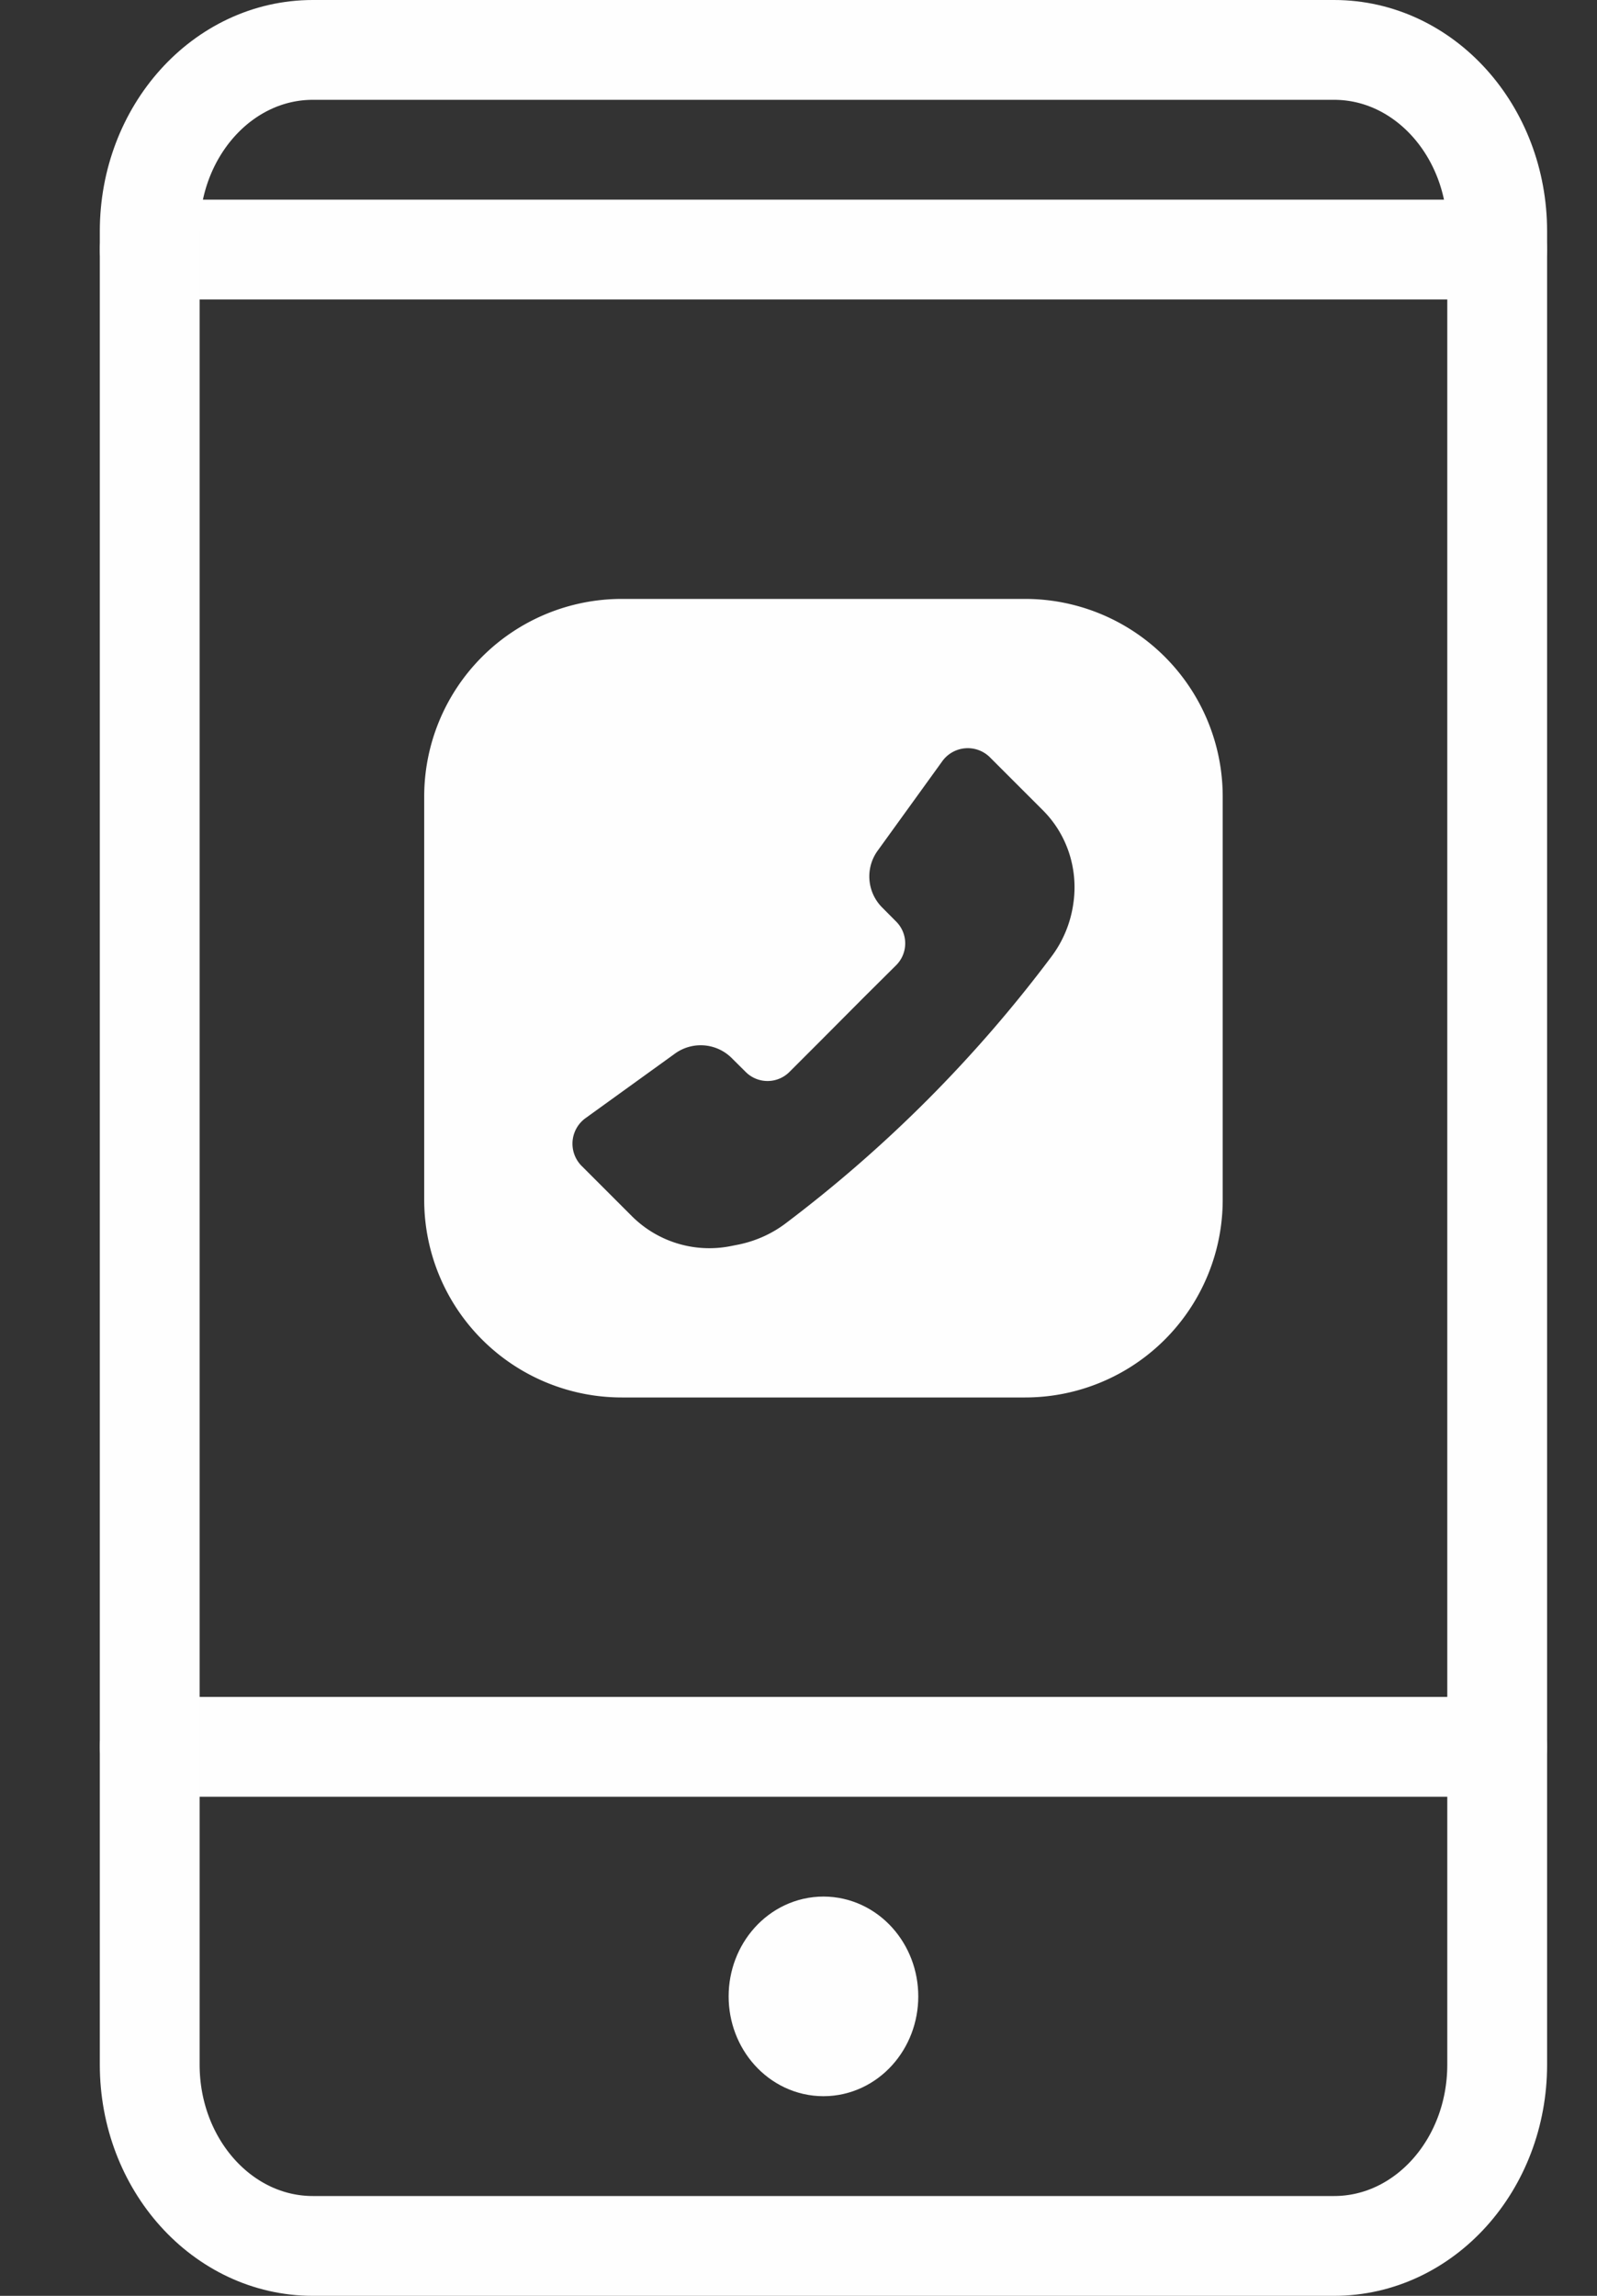 <svg xmlns="http://www.w3.org/2000/svg" width="16" height="23" viewBox="0 0 16 23">
    <rect x="0" y="0" width="16" height="23" fill="#333333" stroke="none"/>
    <g fill="none" fill-rule="evenodd">
        <path stroke="#FEFEFE" stroke-linecap="round" d="M1.5 2.5H15M1.5 17.5H15M8.7 20c0 .276-.202.5-.45.5s-.45-.224-.45-.5.202-.5.45-.5.45.224.45.5z"/>
        <path stroke="#FEFEFE" stroke-linecap="round" d="M3.134.5h10.232C14.269.5 15 1.313 15 2.316v18.368c0 1.003-.731 1.816-1.634 1.816H3.134c-.902 0-1.634-.813-1.634-1.816V2.316C1.5 1.313 2.232.5 3.134.5z"/>
        <path fill="#FEFEFE" d="M10.753 9.055a1.151 1.151 0 0 1-.217.526 13.451 13.451 0 0 1-2.669 2.678c-.144.108-.312.18-.487.213l-.061.012a1.099 1.099 0 0 1-.984-.296l-.513-.513a.316.316 0 0 1 .048-.476l.887-.64a.44.44 0 0 1 .569.036l.149.148a.31.31 0 0 0 .437-.007l.313-.313.43-.432.32-.318a.309.309 0 0 0 .007-.437l-.148-.149a.44.44 0 0 1-.037-.57l.64-.886a.315.315 0 0 1 .477-.048l.535.535c.243.243.356.59.304.937M10.27 6H6.23a1.98 1.98 0 0 0-1.98 1.98v4.04A1.98 1.98 0 0 0 6.23 14h4.04a1.98 1.98 0 0 0 1.98-1.98V7.98A1.98 1.98 0 0 0 10.27 6"/>
    </g>
</svg>
